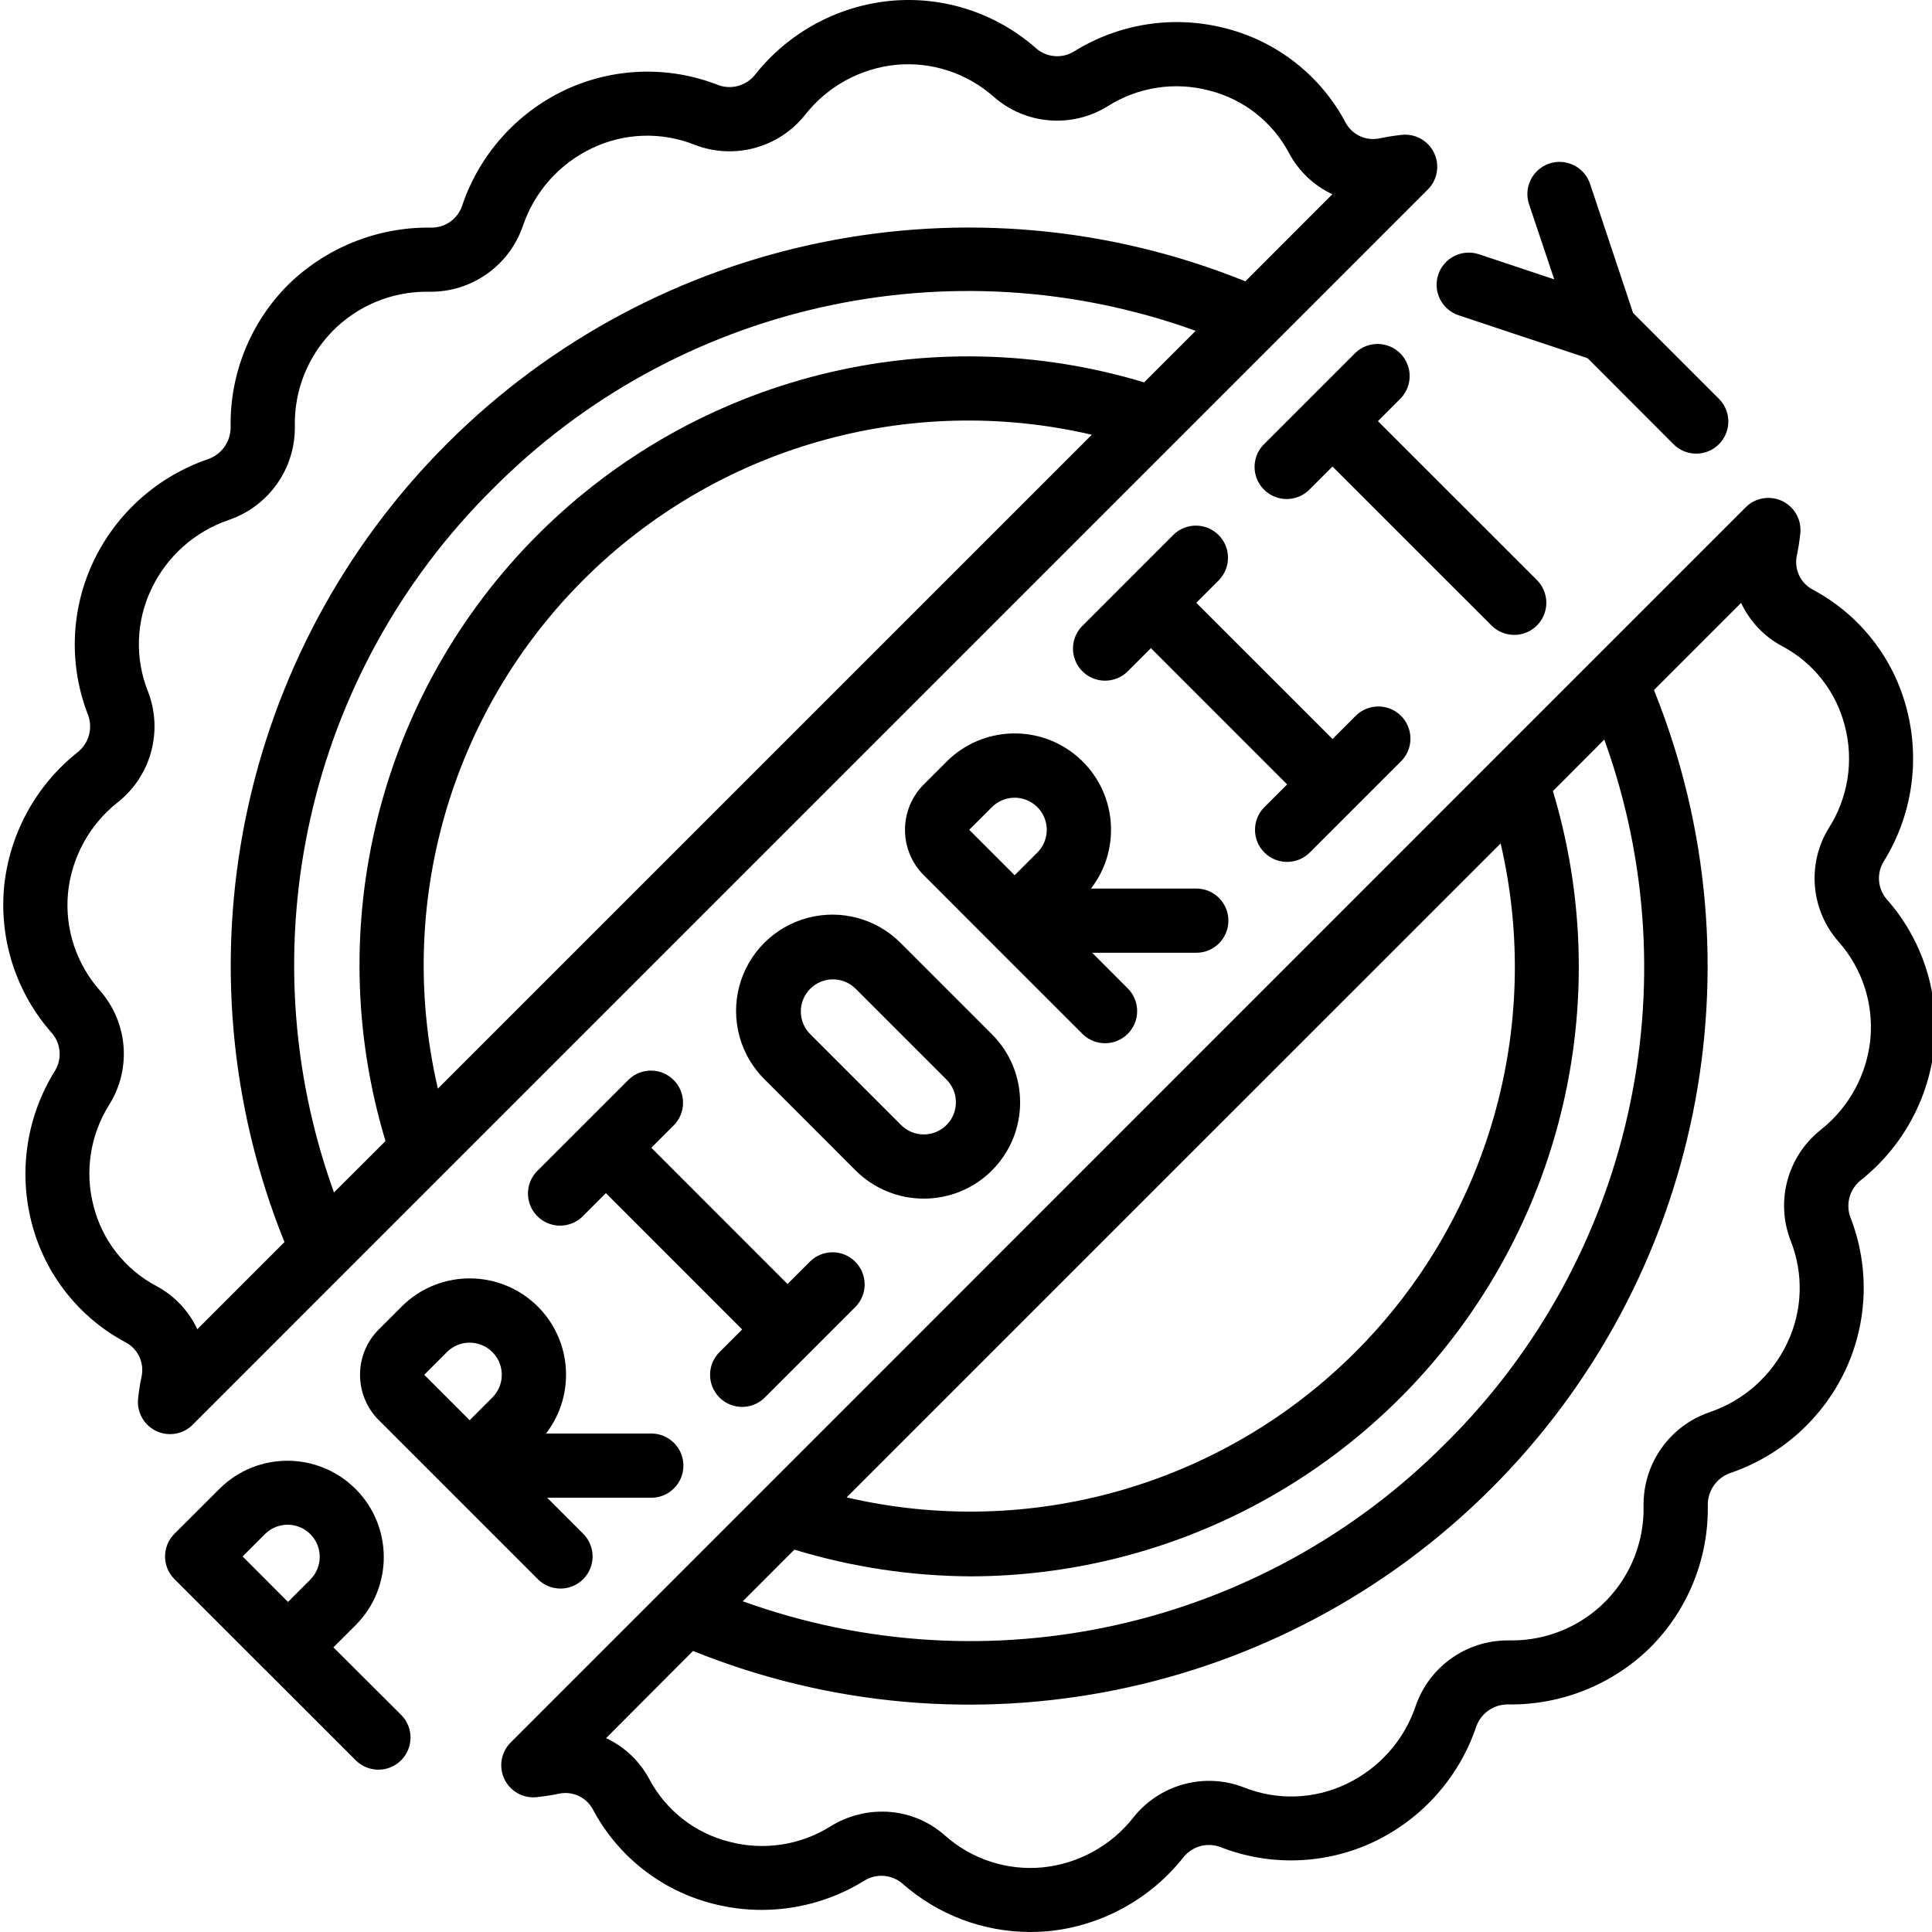 <svg height="496pt" viewBox="0 0 496 496.838" width="496pt" xmlns="http://www.w3.org/2000/svg"><path d="m483.965 221.59c7.266-11.66 9.434-25.789 5.996-39.086-3.375-13.309-12.234-24.559-24.379-30.961-3.066-1.723-4.656-5.238-3.922-8.68.395-1.875.691-3.77.891-5.672.379-3.48-1.48-6.82-4.637-8.336-3.152-1.512-6.922-.875-9.398 1.598l-39.27 39.266-239.086 239.137-39.27 39.27c-2.469 2.477-3.109 6.246-1.594 9.402 1.516 3.152 4.855 5.012 8.332 4.633 1.844-.203 3.766-.477 5.691-.891 3.438-.734 6.949.855 8.664 3.922 6.402 12.148 17.656 21.008 30.965 24.379 13.266 3.414 27.348 1.254 38.98-5.98 3.062-1.859 6.973-1.547 9.703.777 9.086 8.031 20.789 12.465 32.918 12.469 1.527 0 3.062-.074 4.598-.203 13.711-1.363 26.273-8.246 34.809-19.062 2.242-2.762 5.984-3.816 9.34-2.625 12.781 5.043 27.078 4.586 39.516-1.262 12.48-5.91 22.02-16.645 26.426-29.73 1.238-3.398 4.477-5.652 8.09-5.641 13.699.219 26.91-5.066 36.676-14.676 9.688-9.711 15.012-22.941 14.758-36.656-.008-3.641 2.262-6.895 5.68-8.141 13.07-4.418 23.781-13.957 29.68-26.426 5.832-12.406 6.297-26.664 1.289-39.426-1.223-3.391-.16-7.184 2.645-9.445 10.797-8.543 17.652-21.109 18.992-34.809 1.25-13.688-3.215-27.285-12.34-37.566-2.27-2.707-2.566-6.555-.742-9.578zm-112.516 149.469c-47.223 47.613-117.777 63.504-180.852 40.73l13.277-13.281c14.75 4.5 30.078 6.816 45.496 6.871 49.48-.168 95.98-23.695 125.43-63.457 29.449-39.766 38.398-91.102 24.133-138.484l13.211-13.254c22.793 63.074 6.914 133.645-40.695 180.883zm14.039-154.16c10.984 47.133-3.145 96.594-37.367 130.812s-83.684 48.348-130.816 37.363zm82.422 73.578c-8.602 6.738-11.797 18.301-7.875 28.5 3.418 8.516 3.117 18.074-.828 26.359-3.953 8.391-11.145 14.82-19.926 17.812-10.324 3.492-17.211 13.258-17.035 24.152.184 9.102-3.301 17.891-9.668 24.395-6.371 6.5-15.09 10.16-24.191 10.16h-1.105c-10.715.008-20.234 6.832-23.684 16.977-2.992 8.789-9.422 15.988-17.812 19.953-8.305 3.973-17.895 4.27-26.426.824-10.164-3.879-21.668-.695-28.383 7.863-5.73 7.246-14.16 11.852-23.355 12.758-9.066.848-18.082-2.082-24.914-8.102-4.477-4.039-10.297-6.266-16.328-6.242-4.633.004-9.176 1.293-13.121 3.723-7.777 4.906-17.238 6.363-26.129 4.023-8.84-2.219-16.32-8.082-20.586-16.137-2.473-4.609-6.367-8.297-11.109-10.512l22.371-22.414c70.629 28.504 151.449 12.043 205.301-41.812 53.855-53.852 70.312-134.676 41.809-205.301l22.41-22.414c2.219 4.742 5.906 8.637 10.52 11.109 8.051 4.246 13.922 11.707 16.156 20.527 2.344 8.918.867 18.406-4.074 26.188-5.738 9.246-4.734 21.164 2.48 29.316 6.043 6.84 9 15.867 8.172 24.957-.887 9.18-5.469 17.605-12.691 23.344zm0 0"/><path d="m49.121 366.395 39.273-39.285 239.09-239.086 39.293-39.301c2.473-2.484 3.113-6.258 1.59-9.418-1.52-3.156-4.871-5.012-8.355-4.621-1.832.207-3.742.488-5.664.898-3.438.73-6.949-.863-8.664-3.93-6.402-12.148-17.656-21.008-30.969-24.379-13.262-3.434-27.355-1.266-38.977 5.988-3.07 1.863-6.992 1.531-9.703-.824-10.273-9.09-23.859-13.512-37.516-12.215-13.711 1.355-26.277 8.234-34.809 19.051-2.238 2.77-5.984 3.824-9.34 2.633-12.781-5.043-27.078-4.59-39.516 1.258-12.48 5.91-22.02 16.641-26.426 29.727-1.152 3.465-4.445 5.758-8.094 5.641-13.699-.164-26.902 5.137-36.688 14.727-9.68 9.707-15.004 22.926-14.758 36.633.008 3.637-2.262 6.895-5.684 8.141-13.07 4.438-23.777 13.996-29.66 26.484-5.832 12.406-6.297 26.664-1.289 39.426 1.223 3.391.164 7.188-2.645 9.453-10.797 8.535-17.652 21.102-18.992 34.801-1.238 13.699 3.246 27.297 12.387 37.574 2.258 2.703 2.551 6.539.734 9.555-7.266 11.629-9.453 25.727-6.051 39.012 3.371 13.305 12.23 24.559 24.375 30.957 3.07 1.723 4.66 5.238 3.926 8.68-.395 1.875-.691 3.77-.895 5.672-.379 3.484 1.477 6.824 4.633 8.344 3.156 1.516 6.926.879 9.406-1.594zm77.082-240.582c47.219-47.617 117.773-63.508 180.852-40.738l-13.254 13.254c-55.227-16.668-115.141-1.613-155.926 39.176-40.785 40.793-55.832 100.707-39.156 155.93l-13.254 13.211c-22.766-63.07-6.871-133.617 40.738-180.832zm-14.016 154.137c-10.969-47.125 3.164-96.574 37.379-130.789 34.215-34.211 83.664-48.336 130.789-37.363zm-88.535 30.246c-2.344-8.914-.867-18.406 4.07-26.191 5.742-9.246 4.734-21.16-2.477-29.309-6.051-6.84-9.012-15.871-8.184-24.965.898-9.184 5.488-17.609 12.719-23.344 8.598-6.738 11.797-18.301 7.879-28.5-3.422-8.512-3.121-18.07.824-26.352 3.949-8.395 11.141-14.824 19.918-17.82 10.309-3.504 17.176-13.254 17.004-24.141-.188-9.098 3.297-17.891 9.668-24.391 6.371-6.5 15.09-10.16 24.191-10.16h.707c10.863.172 20.594-6.684 24.09-16.969 2.992-8.793 9.422-15.996 17.82-19.961 8.309-3.957 17.891-4.258 26.426-.824 10.164 3.891 21.676.711 28.402-7.848 5.73-7.246 14.16-11.852 23.352-12.758 9.074-.832 18.09 2.102 24.941 8.109 8.168 7.281 20.16 8.316 29.457 2.535 7.766-4.922 17.23-6.379 26.117-4.02 8.824 2.227 16.285 8.094 20.531 16.145 2.469 4.613 6.367 8.301 11.105 10.52l-22.371 22.395c-70.617-28.539-151.453-12.098-205.316 41.754-53.863 53.855-70.316 134.688-41.789 205.312l-22.41 22.418c-2.215-4.738-5.906-8.637-10.523-11.105-8.043-4.254-13.91-11.711-16.152-20.531zm0 0"/><path d="m85.316 423.637 5.848-5.836c9.539-9.699 9.473-25.277-.148-34.895s-25.195-9.68-34.891-.137l-11.68 11.652c-3.223 3.223-3.223 8.453 0 11.676l23.246 23.246.117.074.109.117 23.246 23.246c3.238 3.129 8.391 3.086 11.574-.102 3.188-3.184 3.23-8.336.102-11.574zm-5.84-17.516-5.836 5.84-11.672-11.703 5.84-5.836c3.242-3.129 8.391-3.086 11.578.102 3.184 3.184 3.23 8.336.098 11.574zm0 0"/><path d="m143.719 408.52c3.336-.004 6.348-2.016 7.625-5.102 1.277-3.082.574-6.637-1.789-8.996l-9.258-9.258h26.773c4.562 0 8.258-3.699 8.258-8.258 0-4.562-3.695-8.258-8.258-8.258h-27.07c7.973-10.352 6.539-25.117-3.281-33.738-9.82-8.617-24.648-8.129-33.879 1.117l-5.84 5.84c-6.445 6.449-6.445 16.902 0 23.352l40.879 40.879c1.547 1.551 3.648 2.418 5.84 2.422zm-17.516-49.137-5.84 5.848-11.684-11.688 5.836-5.836c2.086-2.09 5.129-2.906 7.977-2.141 2.852.762 5.078 2.988 5.844 5.836.766 2.852-.047 5.891-2.133 7.98zm0 0"/><path d="m315.477 236.758c0-4.559-3.699-8.258-8.258-8.258h-27.07c7.973-10.352 6.535-25.117-3.285-33.738-9.82-8.617-24.645-8.129-33.875 1.117l-5.84 5.84c-3.098 3.098-4.84 7.301-4.84 11.68 0 4.383 1.742 8.586 4.84 11.684l17.457 17.465.09.098 23.324 23.312c3.238 3.133 8.391 3.086 11.574-.098 3.188-3.188 3.23-8.336.102-11.578l-9.258-9.266h26.781c4.559 0 8.258-3.695 8.258-8.258zm-49.129-17.516-5.844 5.84-11.68-11.688 5.84-5.828c2.086-2.086 5.125-2.902 7.977-2.141s5.078 2.988 5.844 5.84c.766 2.848-.051 5.891-2.137 7.977zm0 0"/><path d="m254.664 300.996c9.672-9.672 9.672-25.355 0-35.027l-23.363-23.363c-6.242-6.344-15.406-8.852-24.008-6.57-8.602 2.281-15.316 9-17.598 17.602-2.277 8.602.23 17.766 6.574 24.008l23.355 23.363c9.688 9.645 25.352 9.645 35.039 0zm-23.363-11.684-23.352-23.355c-3.227-3.223-3.23-8.453-.004-11.68 3.223-3.227 8.453-3.227 11.68-.004l23.363 23.363c3.223 3.227 3.223 8.457-.004 11.68-3.227 3.227-8.457 3.223-11.684-.004zm0 0"/><path d="m184.594 359.383c3.227 3.223 8.453 3.223 11.676 0l11.68-11.676 11.668-11.672c3.129-3.238 3.086-8.391-.102-11.574-3.184-3.188-8.336-3.23-11.574-.102l-5.84 5.84-35.031-35.047 5.848-5.84c3.129-3.242 3.086-8.391-.102-11.578-3.184-3.184-8.336-3.227-11.574-.098l-23.363 23.352c-2.148 2.074-3.008 5.145-2.254 8.031.758 2.887 3.012 5.145 5.898 5.898 2.887.758 5.957-.105 8.031-2.25l5.84-5.84 35.039 35.055-5.84 5.84c-3.211 3.223-3.211 8.438 0 11.66zm0 0"/><path d="m324.734 219.234c3.223 3.223 8.453 3.223 11.676 0l23.363-23.355c2.145-2.07 3.008-5.141 2.25-8.027-.754-2.891-3.008-5.145-5.898-5.898-2.887-.758-5.957.105-8.027 2.25l-5.84 5.84-35.039-35.031 5.84-5.848c3.129-3.238 3.082-8.391-.102-11.574-3.188-3.188-8.336-3.23-11.578-.102l-11.676 11.676-11.668 11.68c-2.148 2.07-3.008 5.141-2.254 8.027.758 2.891 3.012 5.145 5.898 5.898 2.887.758 5.957-.105 8.031-2.25l5.84-5.84 35.031 35.039-5.84 5.84c-3.227 3.223-3.23 8.449-.008 11.676zm0 0"/><path d="m388.973 163.27c3.344.004 6.359-2.012 7.637-5.098 1.277-3.09.57-6.645-1.797-9.008l-40.879-40.867 5.84-5.848c3.129-3.242 3.086-8.391-.102-11.578-3.184-3.184-8.336-3.23-11.574-.098l-23.363 23.359c-2.148 2.074-3.008 5.145-2.254 8.031.758 2.887 3.012 5.145 5.898 5.898 2.887.758 5.957-.105 8.031-2.25l5.84-5.84 40.883 40.879c1.551 1.547 3.648 2.418 5.84 2.418zm0 0"/><path d="m429.844 114.133c2.07 2.148 5.141 3.008 8.031 2.254 2.887-.758 5.141-3.012 5.895-5.898.758-2.887-.105-5.957-2.25-8.031l-21.977-21.984-11.062-33.188c-1.445-4.332-6.129-6.676-10.461-5.23-4.332 1.441-6.676 6.125-5.23 10.457l6.48 19.332-19.363-6.457c-4.332-1.445-9.016.898-10.461 5.23-1.441 4.332.898 9.016 5.234 10.461l33.188 11.055zm0 0"/></svg>